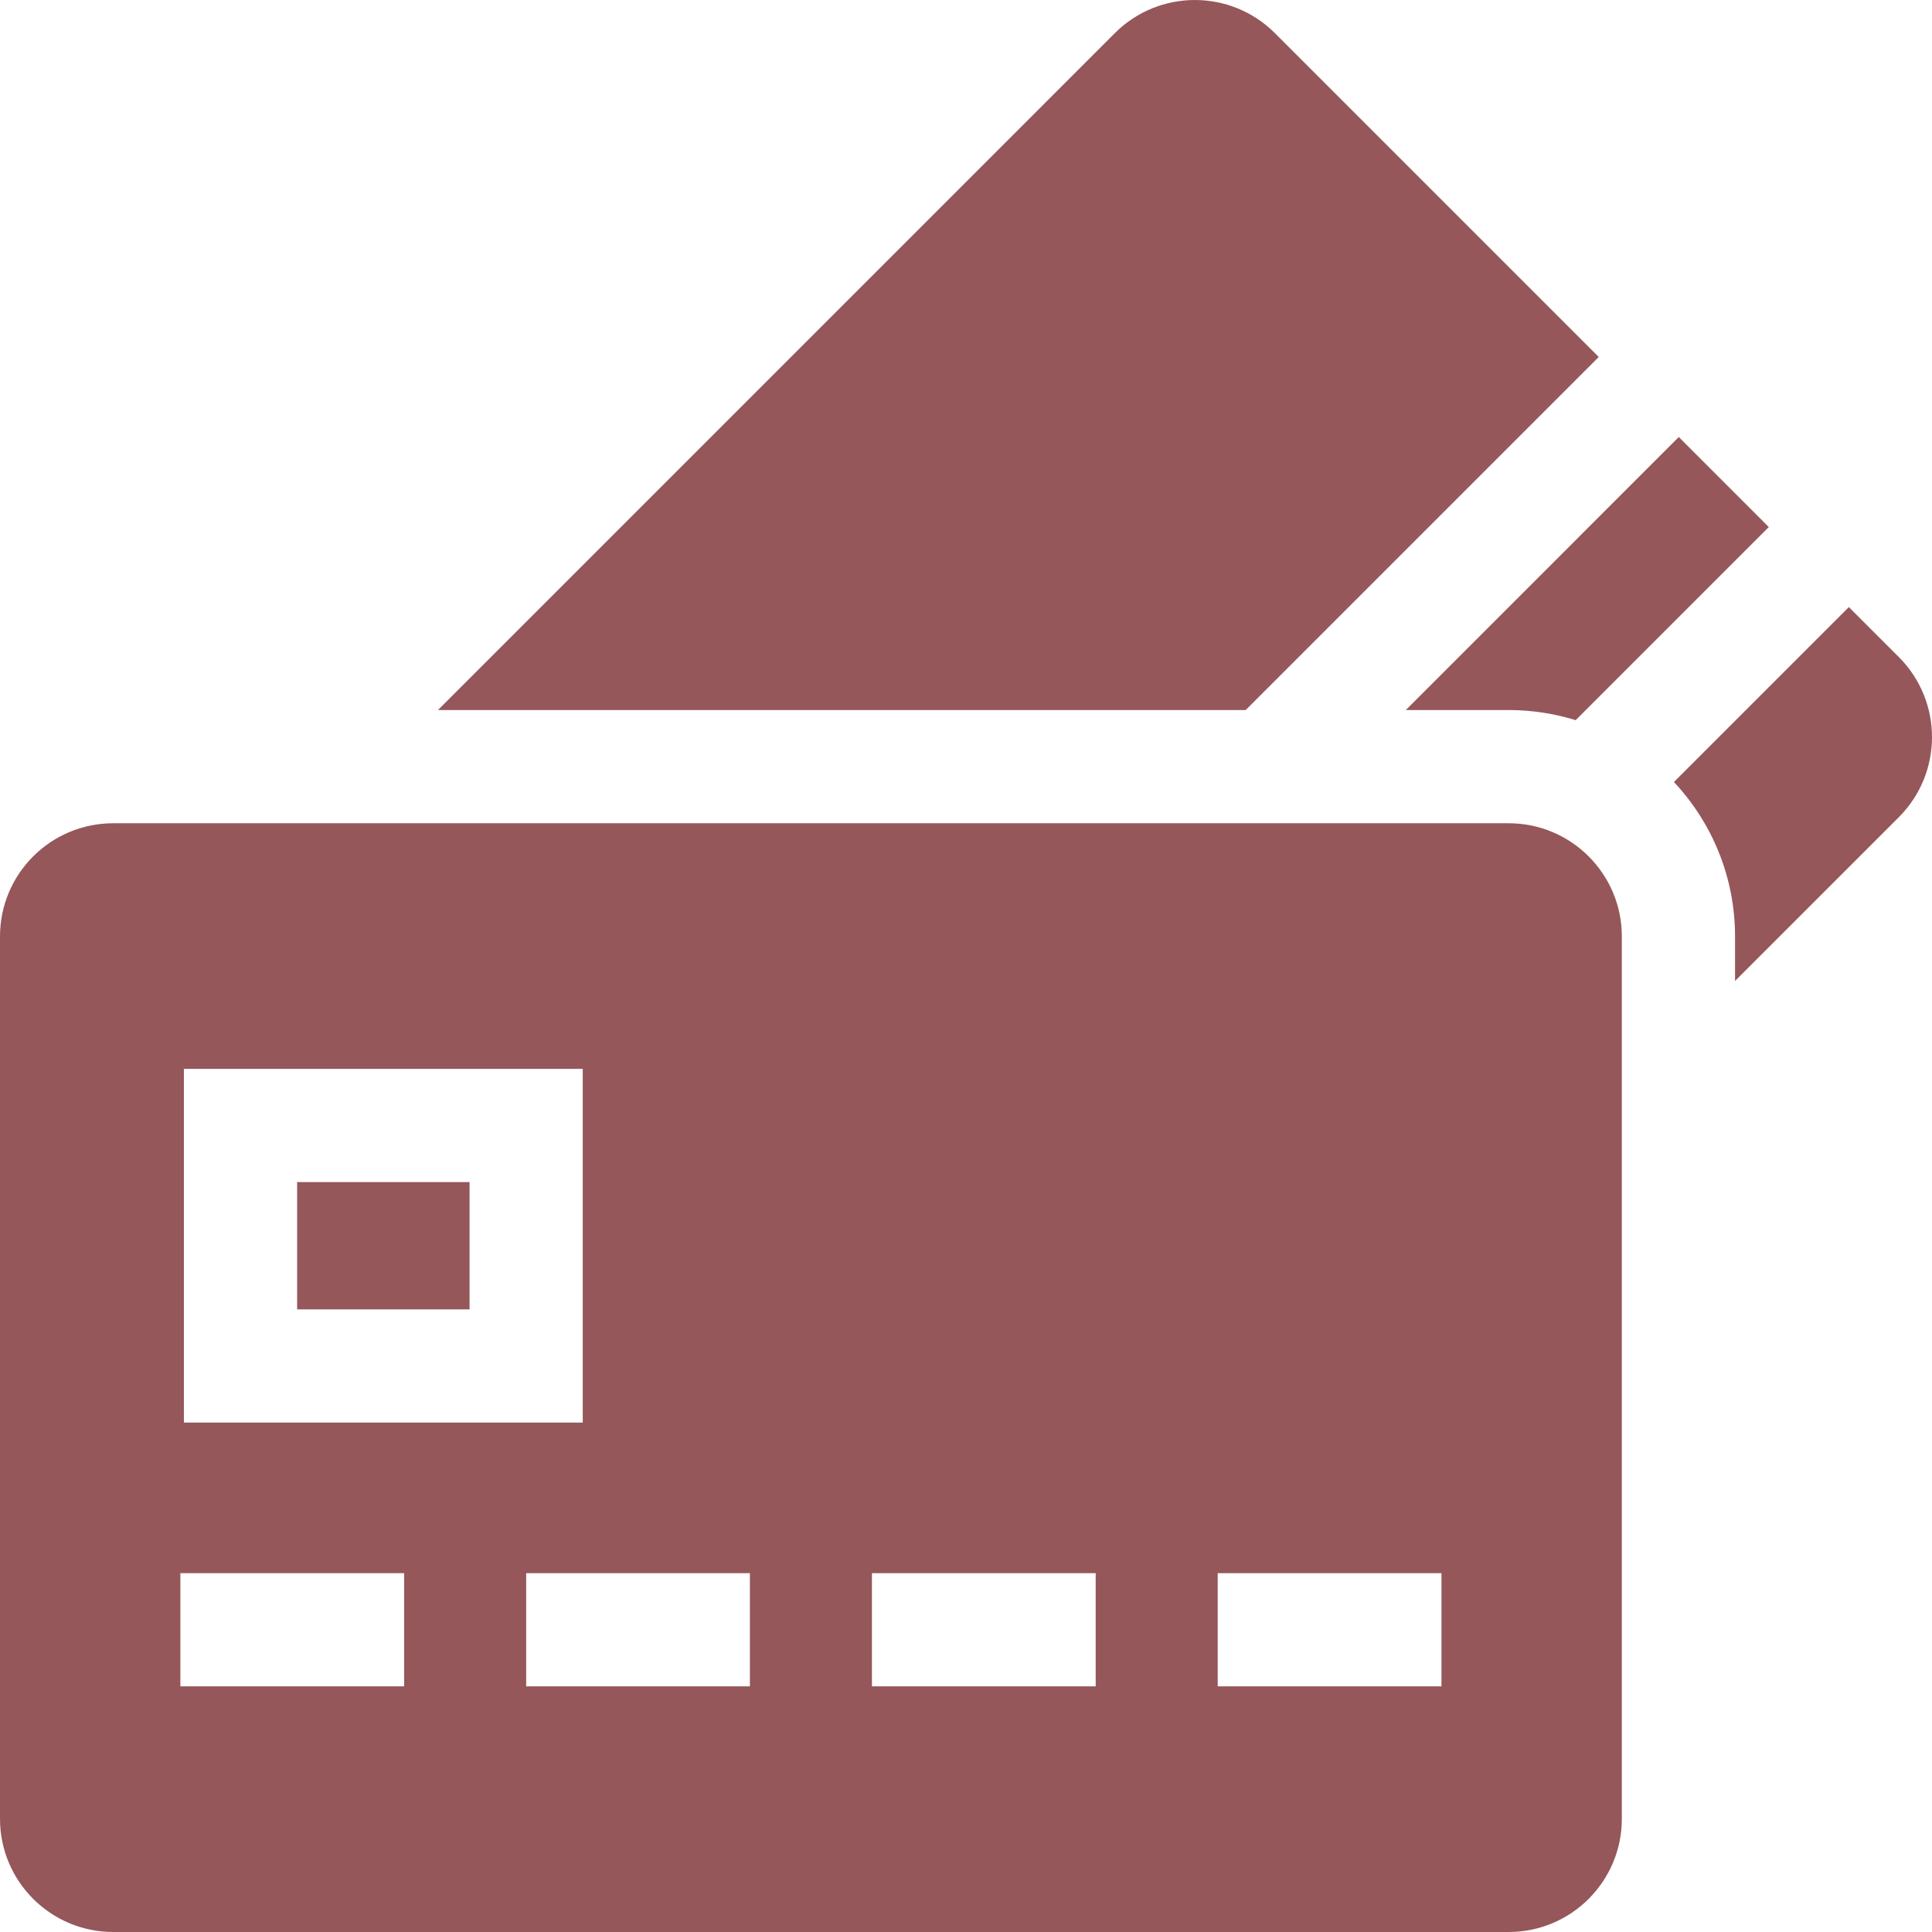<svg width="70" height="70" viewBox="0 0 70 70" fill="none" xmlns="http://www.w3.org/2000/svg">
<path d="M54.661 25.726C55.506 25.726 56.322 25.855 57.09 26.093L64.087 19.096L60.826 15.834L50.935 25.726H54.661Z" fill="#95575A"/>
<path d="M68.799 23.807L66.987 21.996L60.65 28.333C62.022 29.8 62.864 31.767 62.864 33.929V35.542L68.799 29.608C70.4 28.006 70.4 25.409 68.799 23.807Z" fill="#95575A"/>
<path d="M57.926 12.934L46.193 1.201C44.591 -0.4 41.994 -0.4 40.392 1.201L15.868 25.726H45.134L57.926 12.934Z" fill="#95575A"/>
<path d="M10.765 42.829H17.013V47.441H10.765V42.829Z" fill="#95575A"/>
<path d="M54.661 29.828H4.102C1.836 29.828 0 31.664 0 33.929V65.898C0 68.164 1.836 70 4.102 70H54.661C56.926 70 58.762 68.164 58.762 65.898V33.929C58.762 31.664 56.926 29.828 54.661 29.828ZM6.663 38.727H21.114V51.543H6.663V38.727ZM14.642 61.1H6.535V56.998H14.642V61.1ZM27.17 61.1H19.064V56.998H27.17V61.1ZM39.699 61.1H31.592V56.998H39.699V61.1ZM52.227 61.1H44.12V56.998H52.227V61.1Z" fill="#95575A"/>
</svg>
